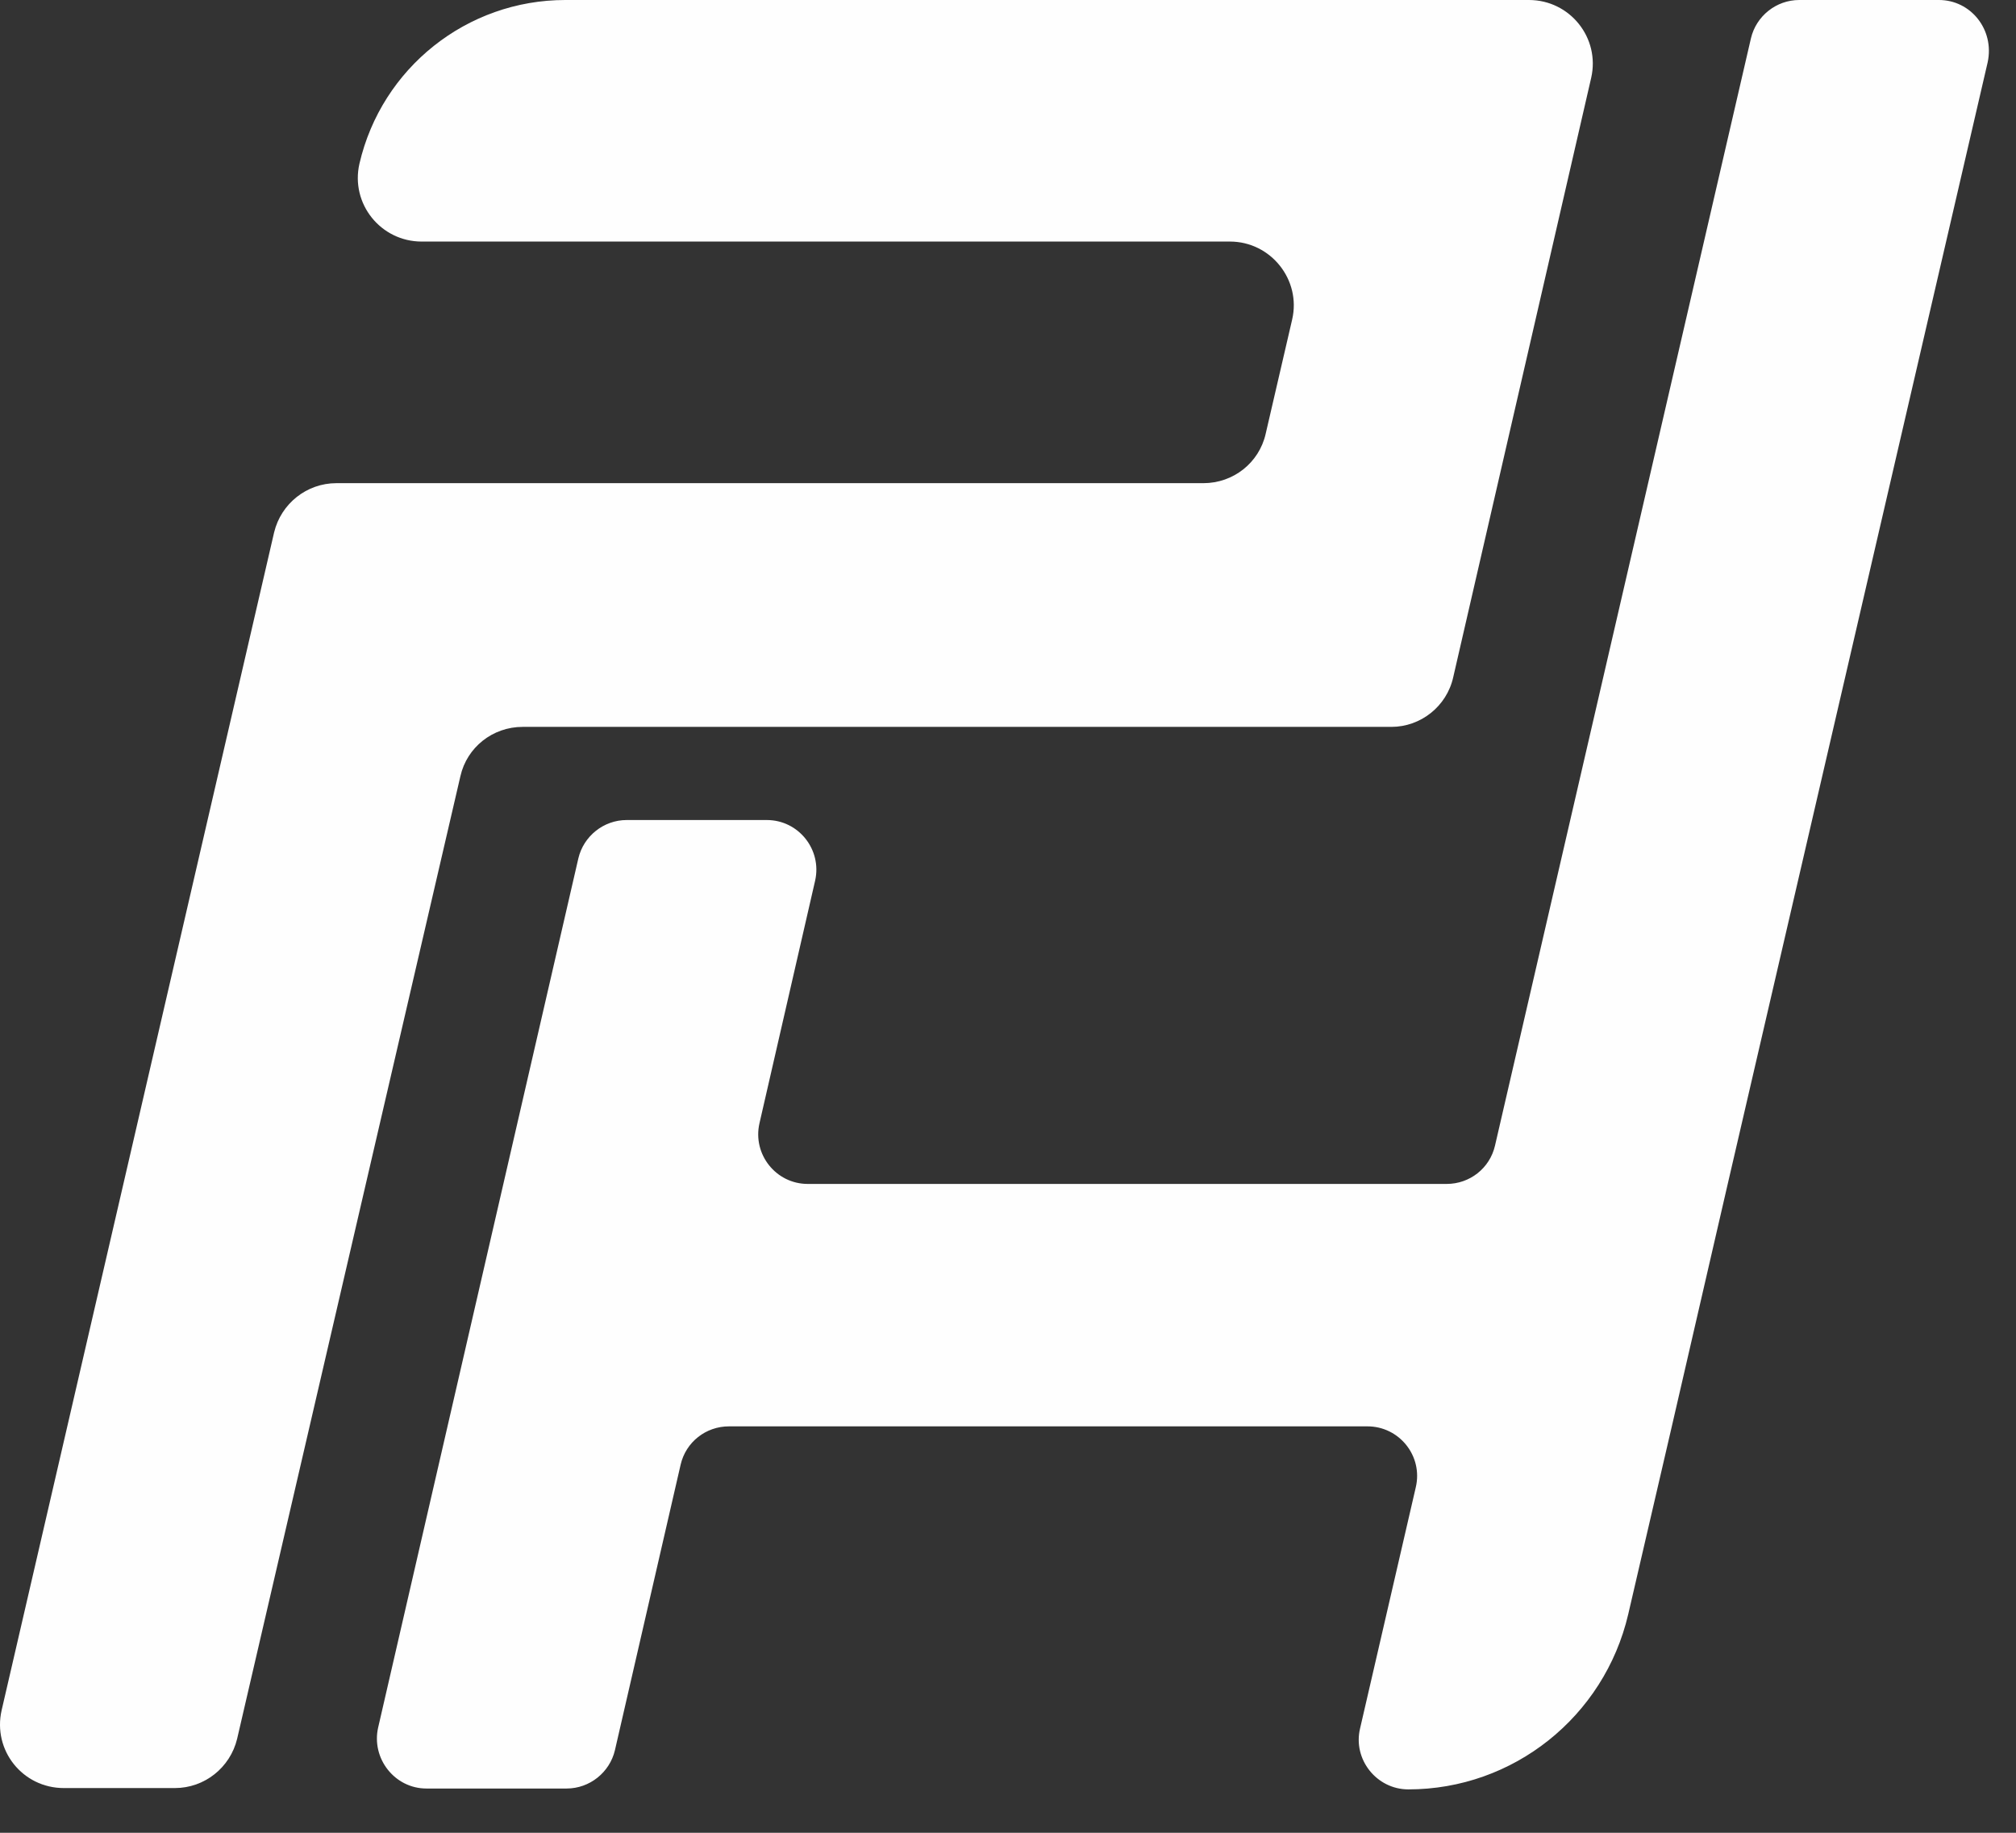 <svg width="44" height="40" viewBox="0 0 44 40" fill="none" xmlns="http://www.w3.org/2000/svg">
<rect x="0" y="0" width="44" height="40" fill="#333333" stroke="none"/>
<path d="M31.717 14.781L34.728 1.7C34.928 0.826 34.263 0 33.37 0H12.338C10.191 0 8.329 1.482 7.845 3.572C7.645 4.446 8.31 5.272 9.203 5.272H26.844C27.737 5.272 28.402 6.108 28.202 6.973L27.623 9.471C27.48 10.098 26.92 10.545 26.264 10.545H7.341C6.695 10.545 6.135 10.991 5.983 11.618L0.036 37.324C-0.164 38.198 0.492 39.024 1.394 39.024H3.817C4.463 39.024 5.023 38.578 5.175 37.951L10.049 16.938C10.191 16.311 10.752 15.864 11.407 15.864H30.368C31.005 15.864 31.575 15.418 31.717 14.781Z" fill="#FEFEFE"/>
<path d="M38.215 0.836L32.629 25.003C32.515 25.497 32.078 25.839 31.574 25.839H17.629C16.936 25.839 16.423 25.193 16.575 24.518L17.791 19.218C17.942 18.543 17.43 17.897 16.736 17.897H13.677C13.174 17.897 12.737 18.249 12.623 18.733L8.253 37.704C8.101 38.378 8.614 39.034 9.307 39.034H12.366C12.87 39.034 13.307 38.682 13.421 38.198L14.855 31.966C14.969 31.472 15.406 31.13 15.91 31.13H29.846C30.539 31.13 31.061 31.776 30.9 32.46L29.684 37.723C29.523 38.397 30.045 39.053 30.738 39.053C33.028 39.053 35.013 37.466 35.536 35.234L36.486 31.14L37.702 25.867L43.382 1.358C43.534 0.646 43.012 0 42.319 0H39.269C38.766 0 38.329 0.351 38.215 0.836Z" fill="#FEFEFE"/>
</svg>
